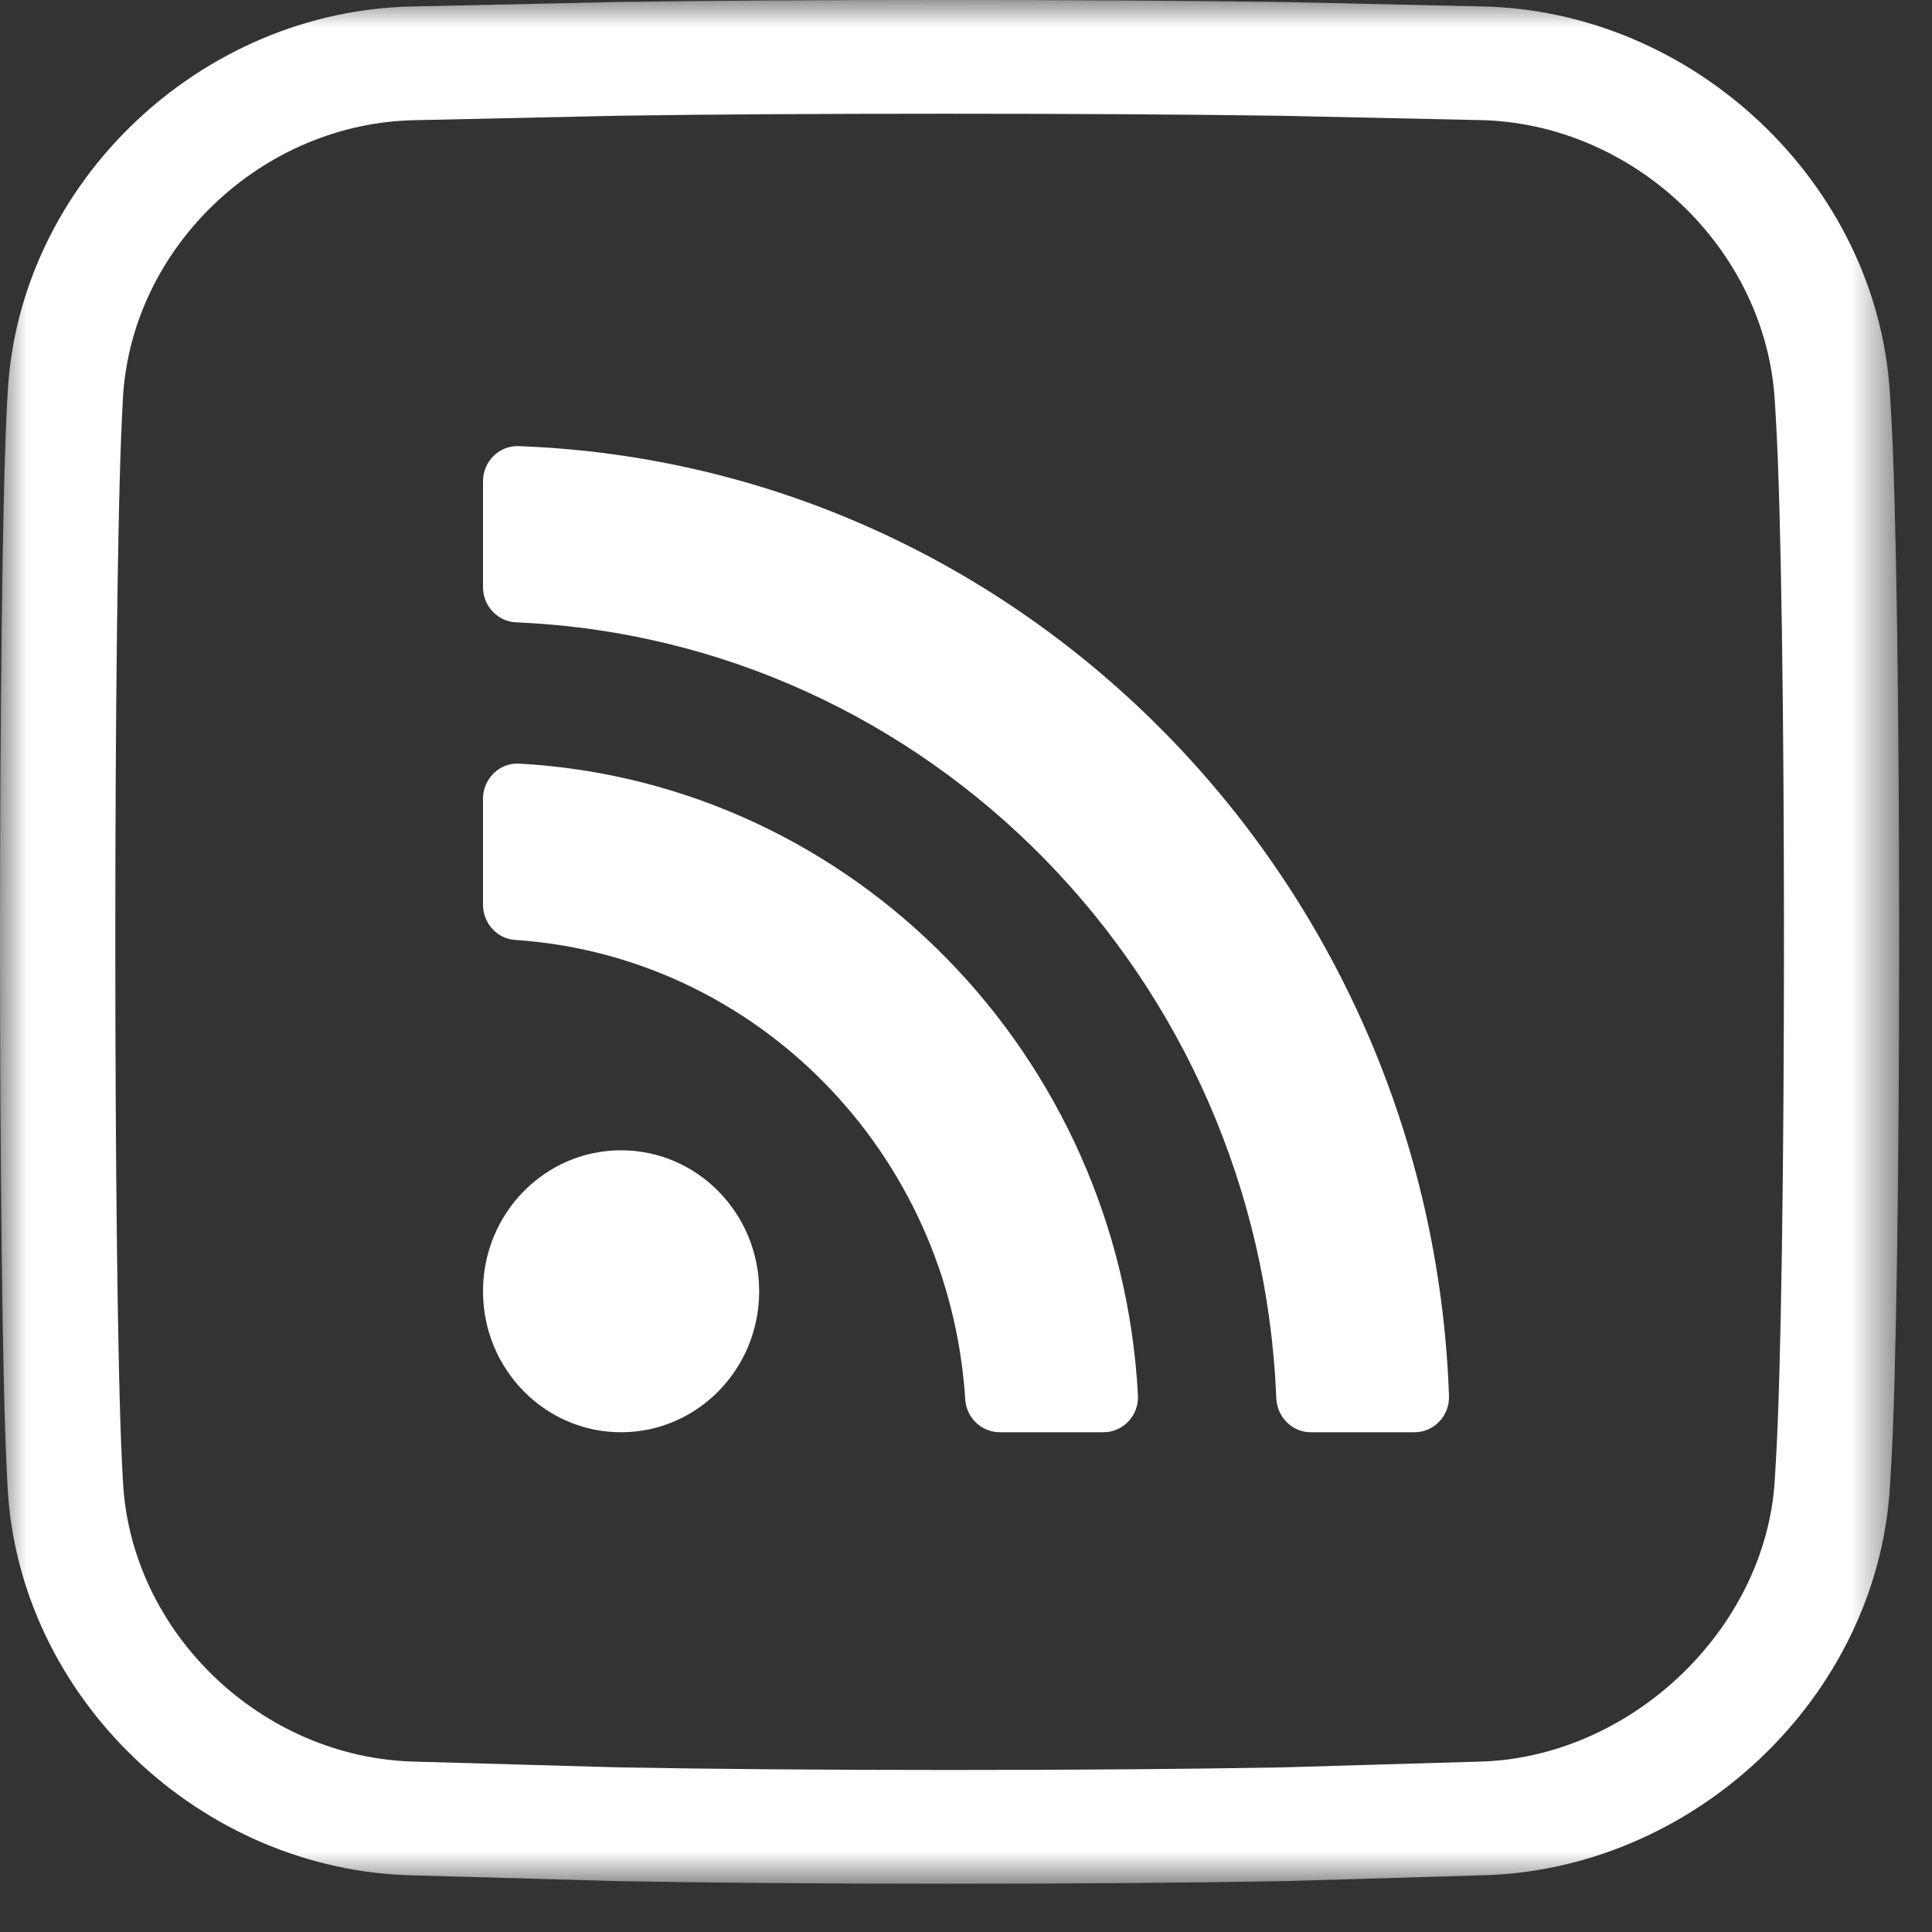<svg width="36" height="36" viewBox="0 0 36 36" fill="none" xmlns="http://www.w3.org/2000/svg">
<rect x="0" y="0" width="36" height="36" fill="#333333" stroke="none"/>
<mask id="mask0" mask-type="alpha" maskUnits="userSpaceOnUse" x="0" y="0" width="36" height="36">
<path fill-rule="evenodd" clip-rule="evenodd" d="M0 35.1H35.389V0H0V35.1Z" fill="#fff"/>
</mask>
<g mask="url(#mask0)">
<path fill-rule="evenodd" clip-rule="evenodd" d="M33.09 27.244L33.07 27.58C32.903 30.371 30.366 32.773 27.532 32.826L23.918 32.932C22.191 32.964 19.936 32.981 17.69 32.981C15.445 32.981 13.21 32.964 11.518 32.932L7.753 32.826C4.882 32.77 2.428 30.421 2.29 27.588L2.273 27.257C2.107 23.889 2.107 11.144 2.273 7.774L2.289 7.452C2.429 4.617 4.882 2.28 7.755 2.239L11.496 2.157C13.154 2.131 15.328 2.119 17.622 2.119C19.918 2.119 22.21 2.132 23.907 2.158L27.543 2.237C30.419 2.278 32.898 4.62 33.07 7.458L33.09 7.79C33.292 11.153 33.292 23.88 33.09 27.244V27.244ZM35.216 7.335C34.981 3.415 31.553 0.178 27.573 0.119L23.936 0.038C22.137 0.012 19.825 0 17.553 0C15.309 0 13.103 0.012 11.464 0.038L7.723 0.12C3.734 0.178 0.334 3.421 0.141 7.35L0.124 7.673C-0.041 11.078 -0.041 23.956 0.124 27.36L0.141 27.69C0.334 31.612 3.73 34.867 7.712 34.945L11.479 35.051C13.146 35.083 15.352 35.101 17.684 35.101C20.039 35.101 22.267 35.083 23.959 35.051L27.572 34.945C31.556 34.87 34.981 31.622 35.216 27.704L35.236 27.368C35.439 23.963 35.439 11.073 35.236 7.665L35.216 7.335Z" fill="#fff"/>
</g>
<g clip-path="url(#clip0)">
<path d="M14.146 24.061C14.146 25.512 12.994 26.688 11.573 26.688C10.152 26.688 9 25.512 9 24.061C9 22.61 10.152 21.434 11.573 21.434C12.994 21.434 14.146 22.61 14.146 24.061V24.061ZM21.204 25.999C20.868 19.658 15.893 14.572 9.675 14.229C9.308 14.209 9 14.51 9 14.885V16.857C9 17.202 9.261 17.492 9.598 17.514C14.091 17.813 17.693 21.48 17.986 26.077C18.008 26.421 18.292 26.688 18.63 26.688H20.561C20.929 26.688 21.224 26.373 21.204 25.999ZM27 26.011C26.662 16.42 19.104 8.659 9.663 8.313C9.3 8.3 9 8.599 9 8.969V10.941C9 11.295 9.275 11.583 9.621 11.597C17.302 11.919 23.468 18.214 23.782 26.054C23.797 26.407 24.079 26.688 24.425 26.688H26.357C26.72 26.688 27.013 26.381 27 26.011V26.011Z" fill="#fff"/>
</g>
<defs>
<clipPath id="clip0">
<rect width="18" height="21" fill="#fff" transform="translate(9 7)"/>
</clipPath>
</defs>
</svg>
